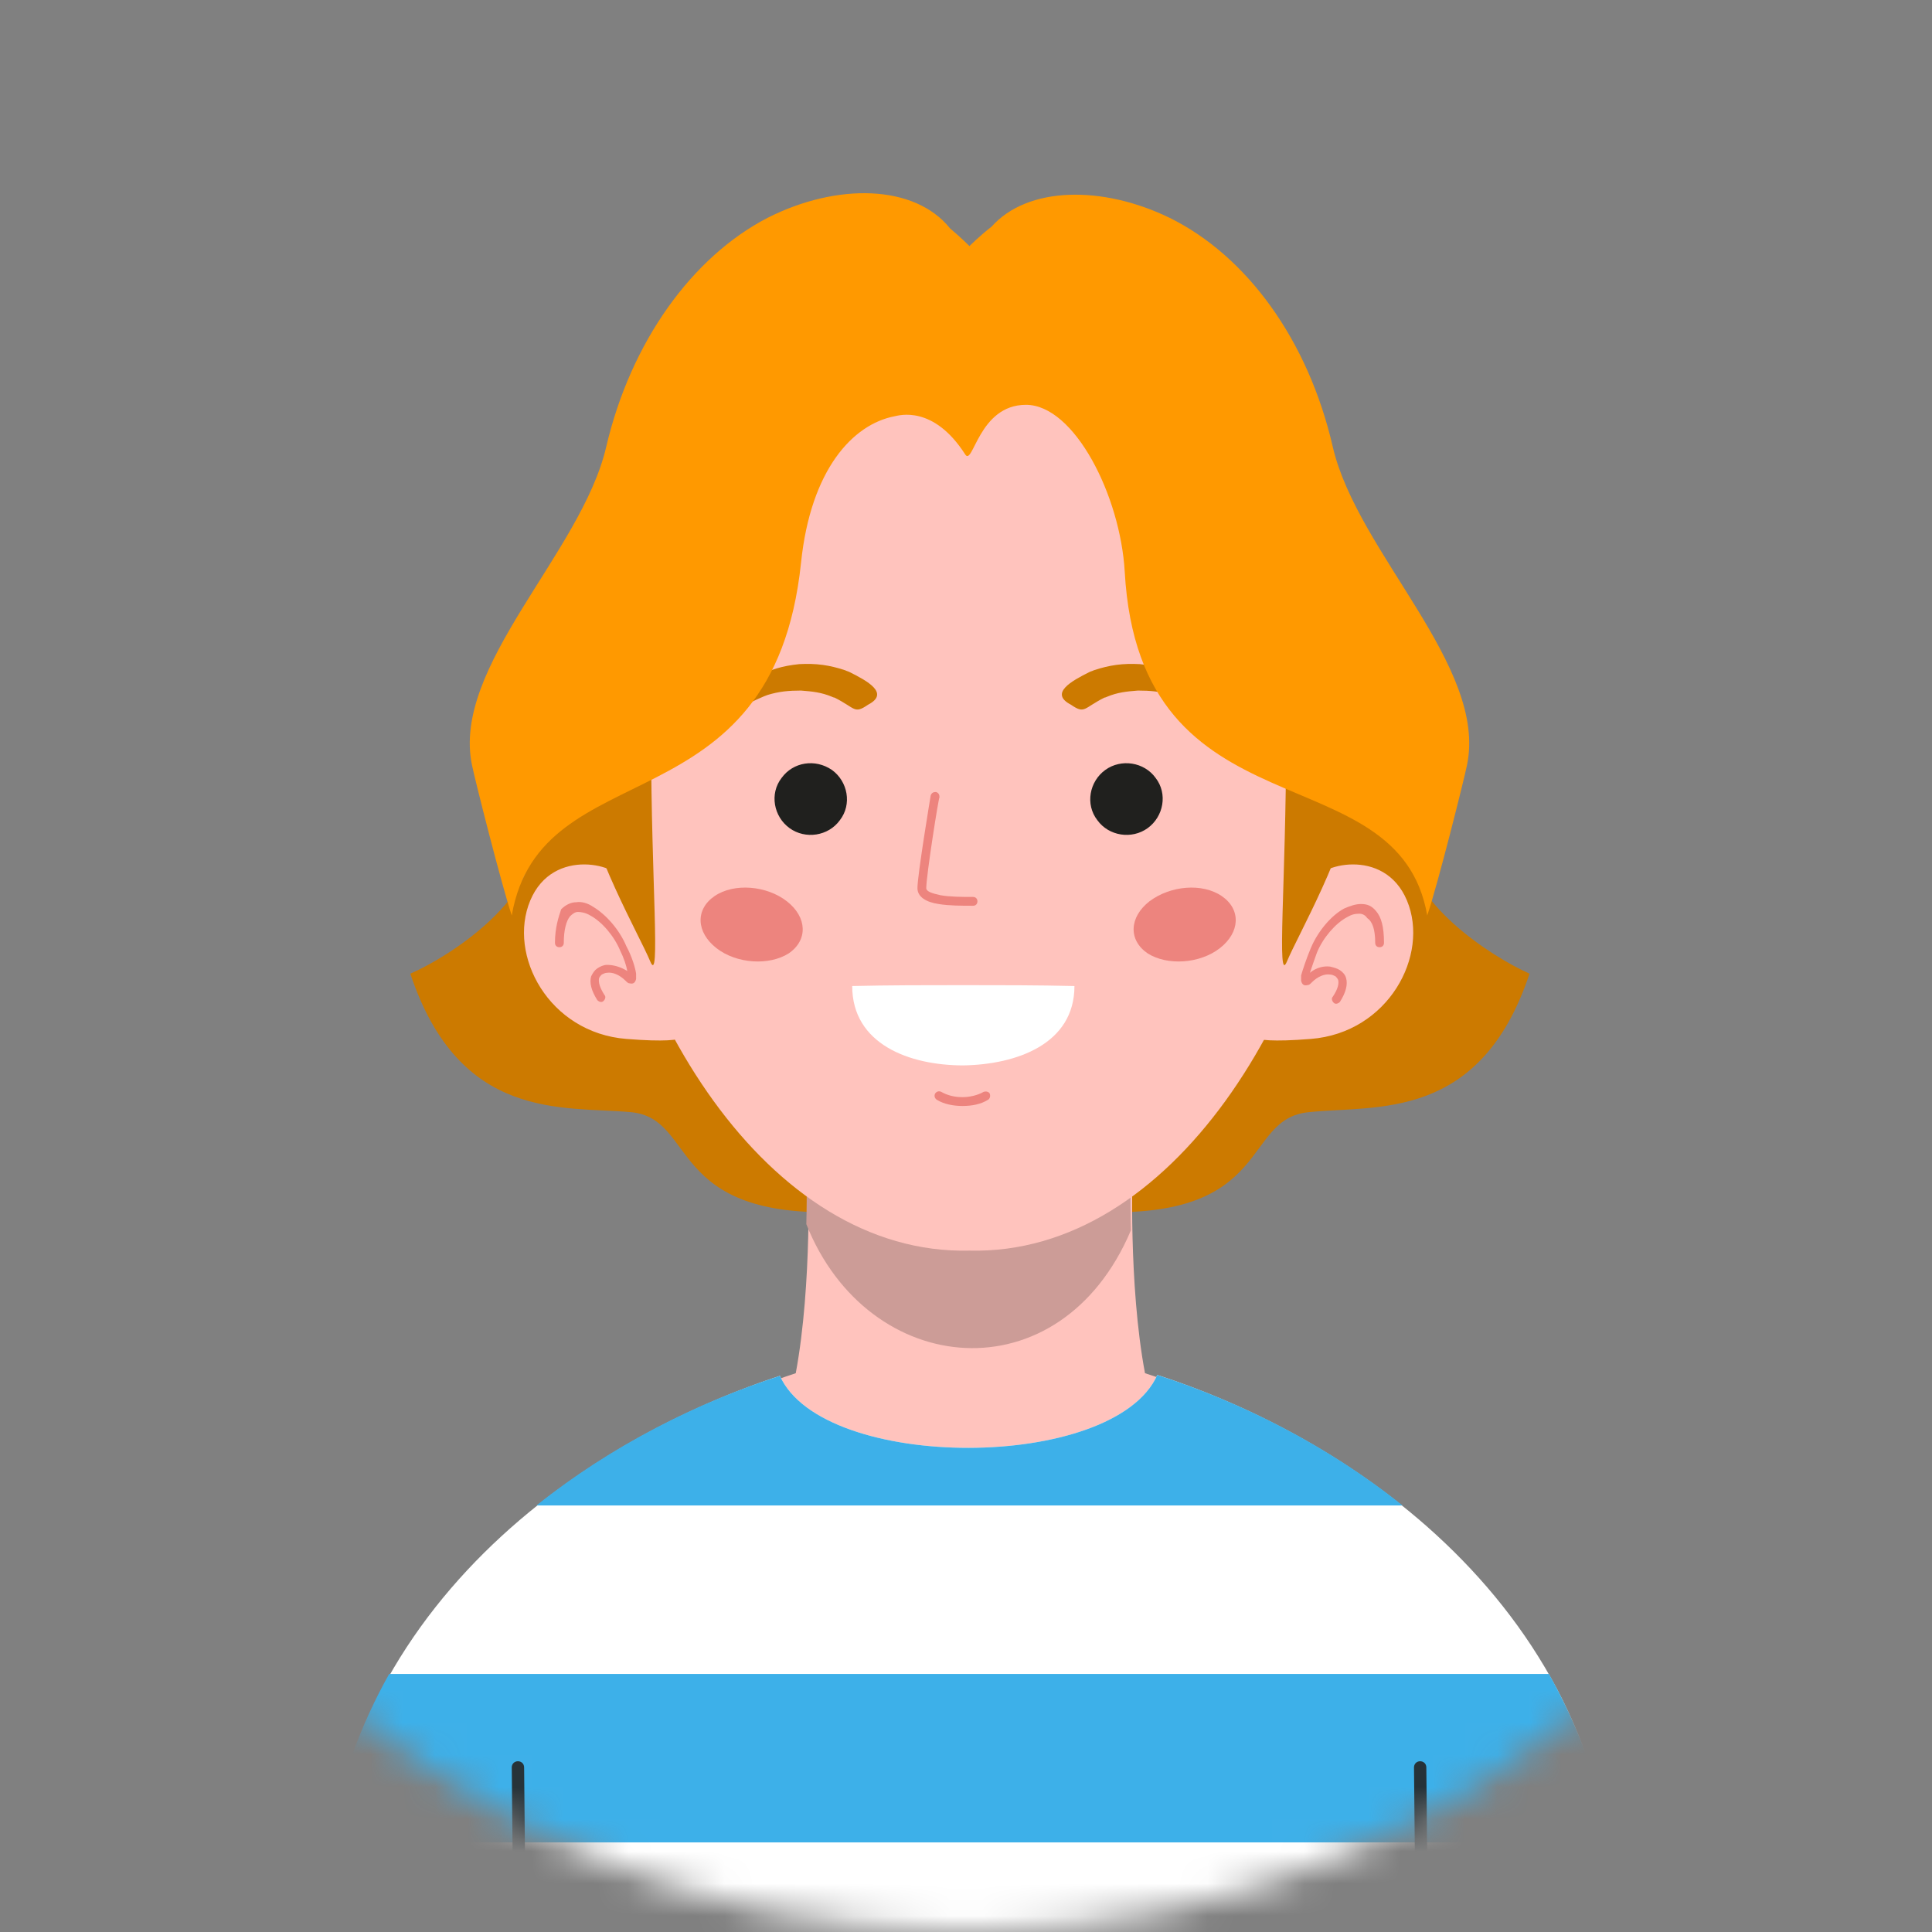 <svg width="60" height="60" viewBox="0 0 60 60" fill="none" xmlns="http://www.w3.org/2000/svg">
<rect x="0" y="0" width="60" height="60" fill="#808080" stroke="none"/>
<g id="&#208;&#144;&#208;&#178;&#208;&#176;&#209;&#130;&#208;&#176;&#209;&#128;">
<mask id="mask0_8_5466" style="mask-type:alpha" maskUnits="userSpaceOnUse" x="0" y="0" width="60" height="60">
<circle id="Ellipse 6" cx="30" cy="30" r="30" fill="#9ED7F4"/>
</mask>
<g mask="url(#mask0_8_5466)">
<g id="4">
<path id="Vector" fill-rule="evenodd" clip-rule="evenodd" d="M44.707 21.337C44.132 24.35 43.831 24.541 43.748 26.212C43.666 27.965 46.268 29.691 47.501 30.238C45.967 34.84 42.735 34.319 40.653 34.539C38.544 34.73 39.585 37.88 34.025 37.634L31.368 18.598L44.707 21.337ZM28.219 20.543L26.219 37.634C20.659 37.88 21.672 34.73 19.591 34.539C17.482 34.347 14.277 34.84 12.743 30.238C14.003 29.691 16.578 27.965 16.496 26.212C16.414 24.541 16.003 23.528 15.4 20.844L18.413 19.228L28.219 20.543Z" fill="#CC7A00"/>
<path id="Vector_2" fill-rule="evenodd" clip-rule="evenodd" d="M40.818 27.39C40.872 26.87 42.981 26.267 43.694 27.965C44.406 29.663 43.118 32.074 40.708 32.265C38.298 32.457 39.01 32.019 39.01 32.019L40.818 27.39Z" fill="#FFC3BD"/>
<path id="Vector_3" fill-rule="evenodd" clip-rule="evenodd" d="M19.344 27.39C19.29 26.87 17.181 26.267 16.468 27.965C15.756 29.663 17.044 32.074 19.454 32.265C21.864 32.457 21.152 32.019 21.152 32.019L19.344 27.39Z" fill="#FFC3BD"/>
<path id="Vector_4" fill-rule="evenodd" clip-rule="evenodd" d="M30.108 60.504H49.555C49.774 50.562 42.132 44.782 35.559 42.646C35.038 39.88 35.175 36.264 35.175 36.264H30.136H25.096C25.096 36.264 25.233 39.852 24.713 42.646C18.139 44.81 10.498 50.562 10.717 60.504H30.108Z" fill="#FFC3BD"/>
<path id="Vector_5" fill-rule="evenodd" clip-rule="evenodd" d="M25.041 36.264C25.041 36.264 25.069 36.976 25.041 38.017C26.959 42.838 32.93 43.386 35.121 38.209C35.093 37.059 35.121 36.264 35.121 36.264C31.779 36.264 28.41 36.264 25.041 36.264Z" fill="#CC9C97"/>
<path id="Vector_6" fill-rule="evenodd" clip-rule="evenodd" d="M10.005 60.504C9.785 50.698 17.482 44.947 24.22 42.728C25.562 45.714 34.6 45.714 35.942 42.701C42.68 44.892 50.431 50.671 50.212 60.504H10.005Z" fill="white"/>
<path id="Vector_7" fill-rule="evenodd" clip-rule="evenodd" d="M10.224 57.217C10.552 55.3 11.21 53.547 12.086 51.986H48.103C48.98 53.547 49.637 55.272 49.966 57.217H10.224Z" fill="#3DB0E9"/>
<path id="Vector_8" fill-rule="evenodd" clip-rule="evenodd" d="M16.66 46.754C18.988 44.892 21.672 43.55 24.22 42.728C25.562 45.714 34.6 45.714 35.942 42.701C38.49 43.522 41.201 44.864 43.557 46.754H16.66Z" fill="#3DB0E9"/>
<path id="Vector_9" fill-rule="evenodd" clip-rule="evenodd" d="M30.108 38.839C42.653 39.14 48.98 8.217 30.108 9.012C11.237 8.217 17.564 39.14 30.108 38.839Z" fill="#FFC3BD"/>
<path id="Vector_10" fill-rule="evenodd" clip-rule="evenodd" d="M34.326 23.911C33.833 24.267 33.696 24.98 34.08 25.473C34.436 25.966 35.148 26.075 35.641 25.719C36.134 25.363 36.271 24.651 35.888 24.158C35.532 23.665 34.819 23.555 34.326 23.911Z" fill="#20201E"/>
<path id="Vector_11" fill-rule="evenodd" clip-rule="evenodd" d="M25.836 23.911C26.329 24.267 26.466 24.98 26.082 25.473C25.726 25.966 25.014 26.075 24.521 25.719C24.028 25.363 23.891 24.651 24.274 24.158C24.631 23.665 25.315 23.555 25.836 23.911Z" fill="#20201E"/>
<path id="Vector_12" fill-rule="evenodd" clip-rule="evenodd" d="M35.696 27.992C35.066 28.485 35.038 29.198 35.641 29.608C36.244 29.992 37.257 29.937 37.887 29.444C38.517 28.951 38.544 28.239 37.942 27.828C37.339 27.417 36.353 27.499 35.696 27.992Z" fill="#ED847E"/>
<path id="Vector_13" fill-rule="evenodd" clip-rule="evenodd" d="M24.439 27.992C25.069 28.485 25.096 29.198 24.494 29.608C23.891 29.992 22.878 29.937 22.248 29.444C21.618 28.951 21.59 28.239 22.193 27.828C22.795 27.417 23.809 27.499 24.439 27.992Z" fill="#ED847E"/>
<path id="Vector_14" fill-rule="evenodd" clip-rule="evenodd" d="M33.833 20.871C33.888 20.844 33.916 20.844 33.97 20.816C34.463 20.652 34.874 20.597 35.395 20.625C35.915 20.679 36.298 20.789 36.737 21.035C36.928 21.172 37.723 21.802 37.504 22.049C37.421 22.076 36.627 21.665 36.381 21.583C36.025 21.474 35.723 21.446 35.34 21.446C34.984 21.474 34.71 21.501 34.381 21.638C34.381 21.638 34.326 21.665 34.299 21.665C33.642 21.994 33.697 22.186 33.258 21.885C32.574 21.529 33.286 21.145 33.833 20.871Z" fill="#CC7A00"/>
<path id="Vector_15" fill-rule="evenodd" clip-rule="evenodd" d="M26.383 20.871C26.329 20.844 26.301 20.844 26.247 20.816C25.753 20.652 25.343 20.597 24.822 20.625C24.302 20.679 23.918 20.789 23.48 21.035C23.288 21.172 22.494 21.802 22.713 22.049C22.795 22.076 23.59 21.665 23.836 21.583C24.192 21.474 24.494 21.446 24.877 21.446C25.233 21.474 25.507 21.501 25.836 21.638C25.836 21.638 25.89 21.665 25.918 21.665C26.575 21.994 26.52 22.186 26.959 21.885C27.643 21.529 26.931 21.145 26.383 20.871Z" fill="#CC7A00"/>
<path id="Vector_16" fill-rule="evenodd" clip-rule="evenodd" d="M33.368 30.622C32.217 30.595 31.067 30.595 29.917 30.595C28.766 30.595 27.616 30.595 26.466 30.622C26.466 32.43 28.246 33.087 29.917 33.087C31.56 33.06 33.368 32.43 33.368 30.622Z" fill="white"/>
<path id="Vector_17" fill-rule="evenodd" clip-rule="evenodd" d="M30.683 34.155C30.738 34.128 30.766 34.045 30.738 33.963C30.711 33.909 30.629 33.881 30.547 33.909C30.355 34.018 30.108 34.073 29.889 34.073C29.643 34.073 29.424 34.018 29.232 33.909C29.177 33.881 29.095 33.881 29.04 33.963C29.013 34.018 29.013 34.1 29.095 34.155C29.314 34.292 29.615 34.347 29.889 34.347C30.191 34.347 30.464 34.292 30.683 34.155Z" fill="#ED847E"/>
<path id="Vector_18" fill-rule="evenodd" clip-rule="evenodd" d="M30.218 28.129C30.3 28.129 30.355 28.075 30.355 27.992C30.355 27.91 30.3 27.855 30.218 27.855C29.889 27.855 29.506 27.855 29.204 27.801C28.958 27.746 28.766 27.691 28.766 27.581C28.766 27.198 29.15 24.76 29.177 24.76C29.177 24.678 29.15 24.623 29.068 24.596C28.985 24.596 28.931 24.623 28.903 24.706C28.903 24.706 28.492 27.171 28.492 27.581C28.492 27.855 28.766 28.02 29.15 28.075C29.478 28.129 29.862 28.129 30.218 28.129Z" fill="#ED847E"/>
<path id="Vector_19" fill-rule="evenodd" clip-rule="evenodd" d="M17.235 29.28C17.235 29.362 17.29 29.417 17.372 29.417C17.454 29.417 17.509 29.362 17.509 29.28C17.509 28.869 17.591 28.595 17.701 28.458C17.783 28.376 17.865 28.321 17.947 28.321C18.057 28.321 18.194 28.349 18.331 28.431C18.687 28.622 19.07 29.061 19.262 29.526C19.372 29.745 19.454 29.992 19.481 30.156C19.262 30.019 19.043 29.965 18.851 29.965C18.742 29.965 18.632 30.019 18.55 30.074C18.468 30.129 18.413 30.211 18.358 30.321C18.303 30.512 18.358 30.759 18.55 31.06C18.605 31.115 18.687 31.142 18.742 31.087C18.797 31.033 18.824 30.951 18.769 30.896C18.632 30.677 18.577 30.512 18.605 30.375C18.632 30.321 18.66 30.293 18.687 30.266C18.742 30.238 18.797 30.211 18.851 30.211C19.016 30.184 19.235 30.266 19.427 30.458C19.481 30.512 19.509 30.54 19.563 30.54C19.673 30.567 19.728 30.512 19.755 30.403C19.755 30.375 19.755 30.321 19.755 30.238C19.728 30.047 19.618 29.691 19.454 29.389C19.235 28.869 18.824 28.403 18.413 28.157C18.249 28.047 18.057 27.992 17.893 28.02C17.728 28.02 17.564 28.102 17.427 28.239C17.345 28.485 17.235 28.814 17.235 29.28Z" fill="#ED847E"/>
<path id="Vector_20" fill-rule="evenodd" clip-rule="evenodd" d="M42.708 29.28C42.708 29.362 42.762 29.417 42.844 29.417C42.927 29.417 42.981 29.362 42.981 29.28C42.981 28.787 42.899 28.485 42.735 28.294C42.598 28.129 42.461 28.075 42.269 28.075C42.105 28.075 41.941 28.129 41.749 28.212C41.338 28.431 40.927 28.924 40.708 29.444C40.571 29.773 40.462 30.101 40.407 30.293C40.407 30.348 40.407 30.403 40.407 30.457C40.434 30.567 40.489 30.622 40.599 30.594C40.653 30.594 40.681 30.567 40.736 30.512C40.927 30.32 41.146 30.238 41.311 30.266C41.365 30.266 41.42 30.293 41.475 30.32C41.502 30.348 41.53 30.375 41.557 30.43C41.585 30.54 41.557 30.704 41.393 30.951C41.338 31.005 41.365 31.087 41.42 31.142C41.475 31.197 41.557 31.17 41.612 31.115C41.804 30.814 41.858 30.567 41.804 30.375C41.776 30.266 41.694 30.184 41.612 30.129C41.53 30.074 41.42 30.047 41.311 30.019C41.119 29.992 40.873 30.047 40.681 30.211C40.736 30.047 40.818 29.8 40.9 29.581C41.092 29.115 41.475 28.677 41.831 28.485C41.968 28.403 42.078 28.376 42.215 28.376C42.324 28.376 42.406 28.431 42.461 28.513C42.625 28.622 42.708 28.869 42.708 29.28Z" fill="#ED847E"/>
<path id="Vector_21" fill-rule="evenodd" clip-rule="evenodd" d="M44.296 54.889C44.296 54.779 44.214 54.697 44.104 54.697C43.995 54.697 43.913 54.779 43.913 54.889L43.968 60.504C43.968 60.613 44.05 60.695 44.159 60.695C44.269 60.695 44.351 60.613 44.351 60.504L44.296 54.889Z" fill="#263238"/>
<path id="Vector_22" fill-rule="evenodd" clip-rule="evenodd" d="M16.277 54.889C16.277 54.779 16.195 54.697 16.085 54.697C15.976 54.697 15.893 54.779 15.893 54.889L15.948 60.504C15.948 60.613 16.03 60.695 16.14 60.695C16.249 60.695 16.331 60.613 16.331 60.504L16.277 54.889Z" fill="#263238"/>
<path id="Vector_23" fill-rule="evenodd" clip-rule="evenodd" d="M42.05 24.541C41.858 26.349 40.297 29.061 39.969 29.855C39.64 30.649 39.941 27.308 39.941 23.035C39.941 18.762 42.05 24.541 42.05 24.541Z" fill="#CC7A00"/>
<path id="Vector_24" fill-rule="evenodd" clip-rule="evenodd" d="M18.112 24.541C18.303 26.349 19.865 29.061 20.193 29.855C20.522 30.649 20.221 27.308 20.221 23.035C20.221 18.762 18.112 24.541 18.112 24.541Z" fill="#CC7A00"/>
<path id="Vector_25" fill-rule="evenodd" clip-rule="evenodd" d="M31.861 12.572C33.368 12.572 34.792 15.393 34.929 17.749C35.395 26.13 43.42 23.254 44.324 28.431C44.652 27.472 45.474 24.185 45.556 23.774C46.213 20.707 42.16 17.174 41.393 13.887C40.626 10.545 38.709 7.943 36.326 6.766C34.244 5.752 31.916 5.78 30.793 7.04C30.437 7.313 30.108 7.642 30.108 7.642C30.108 7.642 29.834 7.368 29.506 7.094C28.41 5.725 26 5.67 23.836 6.766C21.508 7.971 19.591 10.6 18.824 13.887C18.057 17.174 14.003 20.707 14.661 23.774C14.743 24.185 15.565 27.445 15.893 28.431C16.797 23.227 24 25.829 24.877 17.475C25.178 14.572 26.493 13.175 27.78 12.928C27.917 12.901 28.985 12.572 29.971 14.106C30.218 14.517 30.382 12.572 31.861 12.572Z" fill="#FF9900"/>
</g>
</g>
</g>
</svg>

